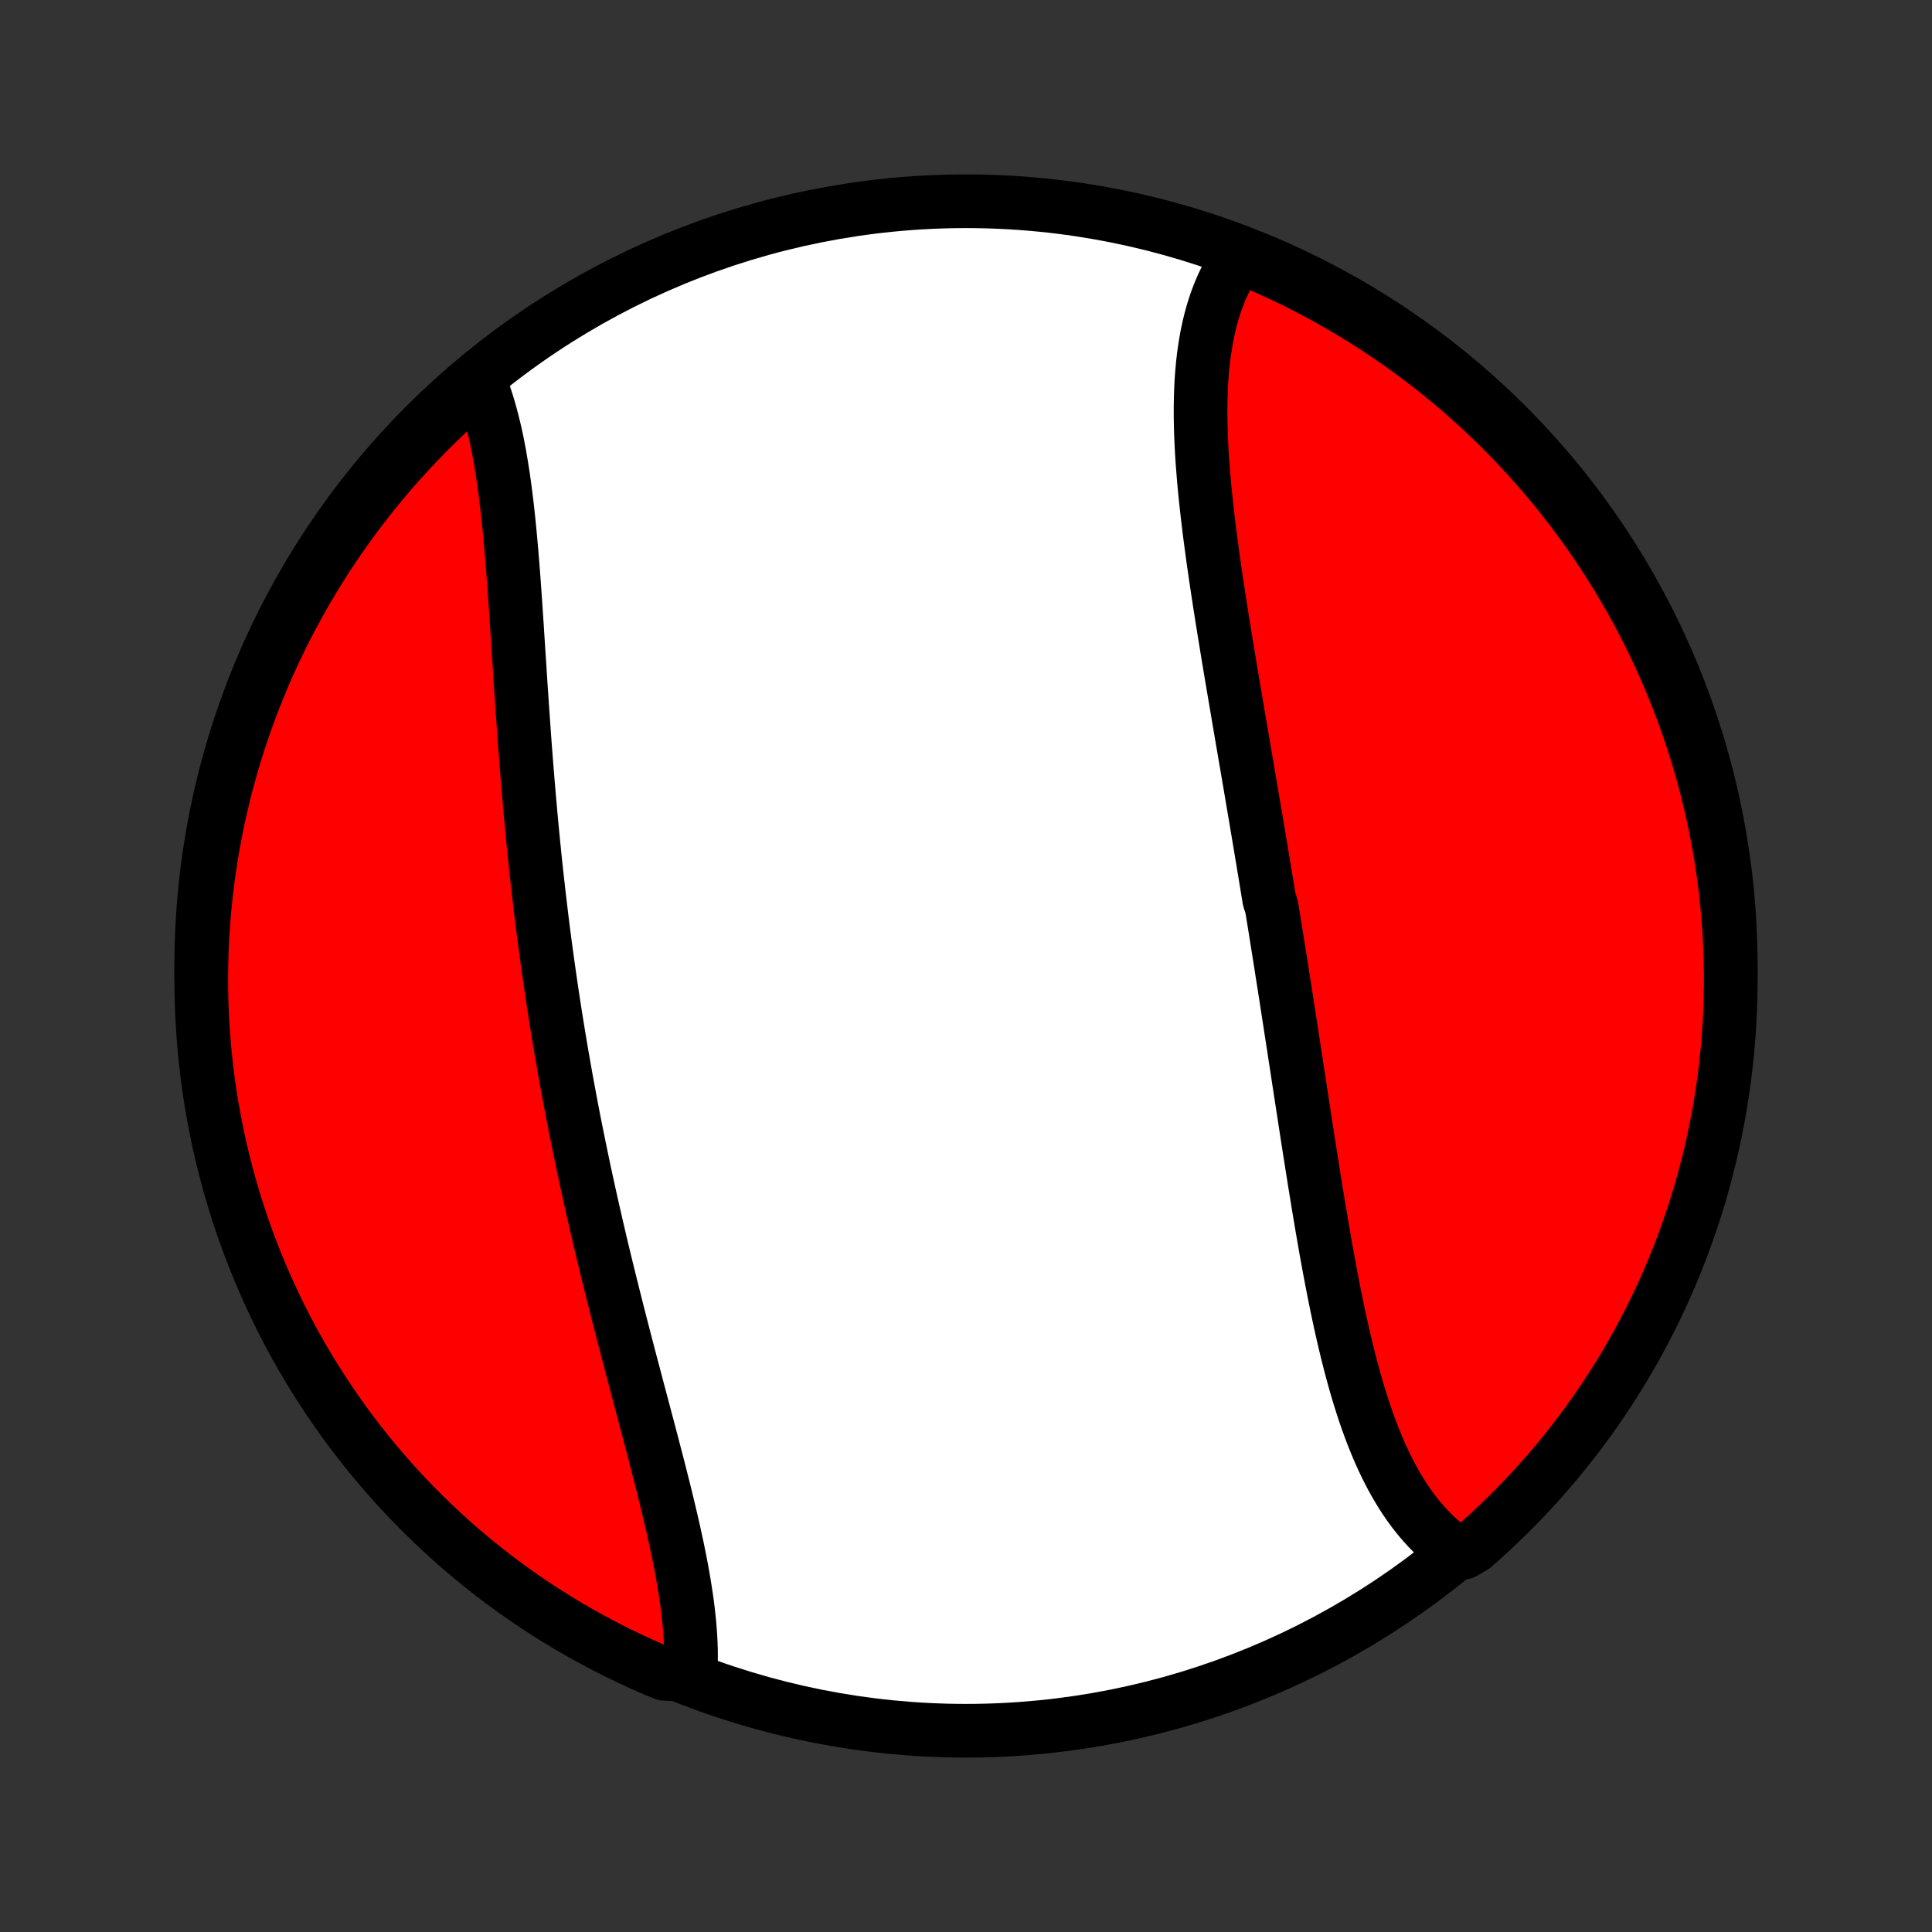 <?xml version="1.0" encoding="utf-8" standalone="no"?>
<!DOCTYPE svg PUBLIC "-//W3C//DTD SVG 1.1//EN"
  "http://www.w3.org/Graphics/SVG/1.1/DTD/svg11.dtd">
<!-- Created with matplotlib (http://matplotlib.org/) -->
<svg height="72pt" version="1.1" viewBox="0 0 72 72" width="72pt" xmlns="http://www.w3.org/2000/svg" xmlns:xlink="http://www.w3.org/1999/xlink">
 <rect x="0" y="0" width="72" height="72" fill="#333333" stroke="none"/>
 <defs>
  <style type="text/css">
*{stroke-linecap:butt;stroke-linejoin:round;}
  </style>
 </defs>
 <g id="figure_1">
  <g id="patch_1">
   <path d="
M0 72
L72 72
L72 0
L0 0
z
" style="fill:none;"/>
  </g>
  <g id="axes_1">
   <g id="PatchCollection_1">
    <defs>
     <path d="
M36 -7.5
C43.558 -7.5 50.808 -10.503 56.153 -15.848
C61.497 -21.192 64.5 -28.442 64.5 -36
C64.5 -43.558 61.497 -50.808 56.153 -56.153
C50.808 -61.497 43.558 -64.5 36 -64.5
C28.442 -64.5 21.192 -61.497 15.848 -56.153
C10.503 -50.808 7.5 -43.558 7.5 -36
C7.5 -28.442 10.503 -21.192 15.848 -15.848
C21.192 -10.503 28.442 -7.5 36 -7.5
z
" id="C0_0_a811fe30f3"/>
     <path d="
M46.257 -62.546
L46.127 -62.367
L46.004 -62.182
L45.888 -61.993
L45.778 -61.799
L45.675 -61.601
L45.578 -61.399
L45.487 -61.192
L45.402 -60.981
L45.323 -60.767
L45.25 -60.549
L45.182 -60.327
L45.12 -60.102
L45.063 -59.873
L45.012 -59.642
L44.965 -59.407
L44.924 -59.169
L44.887 -58.929
L44.854 -58.685
L44.826 -58.44
L44.803 -58.191
L44.783 -57.94
L44.767 -57.688
L44.756 -57.432
L44.747 -57.175
L44.743 -56.916
L44.741 -56.655
L44.743 -56.393
L44.748 -56.128
L44.755 -55.862
L44.766 -55.595
L44.779 -55.326
L44.794 -55.056
L44.812 -54.785
L44.833 -54.513
L44.855 -54.239
L44.879 -53.965
L44.905 -53.689
L44.933 -53.413
L44.963 -53.136
L44.994 -52.858
L45.027 -52.58
L45.061 -52.3
L45.096 -52.021
L45.133 -51.741
L45.171 -51.46
L45.209 -51.179
L45.249 -50.898
L45.29 -50.616
L45.331 -50.334
L45.374 -50.051
L45.417 -49.769
L45.46 -49.486
L45.505 -49.203
L45.549 -48.92
L45.595 -48.637
L45.64 -48.354
L45.687 -48.071
L45.733 -47.788
L45.78 -47.504
L45.827 -47.221
L45.874 -46.938
L45.922 -46.655
L45.97 -46.371
L46.018 -46.088
L46.066 -45.805
L46.114 -45.522
L46.162 -45.239
L46.21 -44.957
L46.258 -44.674
L46.307 -44.392
L46.355 -44.109
L46.403 -43.827
L46.452 -43.545
L46.5 -43.262
L46.548 -42.98
L46.596 -42.699
L46.644 -42.417
L46.692 -42.135
L46.739 -41.853
L46.787 -41.572
L46.834 -41.29
L46.882 -41.009
L46.929 -40.727
L46.976 -40.446
L47.023 -40.165
L47.07 -39.884
L47.116 -39.603
L47.163 -39.322
L47.209 -39.04
L47.255 -38.759
L47.301 -38.478
L47.392 -38.197
L47.438 -37.916
L47.483 -37.635
L47.529 -37.353
L47.574 -37.072
L47.618 -36.791
L47.663 -36.51
L47.708 -36.228
L47.752 -35.947
L47.796 -35.665
L47.841 -35.383
L47.885 -35.101
L47.929 -34.819
L47.972 -34.537
L48.016 -34.255
L48.06 -33.973
L48.103 -33.69
L48.147 -33.408
L48.191 -33.125
L48.234 -32.842
L48.277 -32.559
L48.321 -32.276
L48.364 -31.993
L48.407 -31.71
L48.451 -31.427
L48.494 -31.143
L48.538 -30.859
L48.582 -30.576
L48.625 -30.292
L48.669 -30.008
L48.713 -29.724
L48.757 -29.44
L48.801 -29.156
L48.846 -28.872
L48.891 -28.588
L48.936 -28.304
L48.981 -28.02
L49.027 -27.736
L49.073 -27.453
L49.119 -27.169
L49.166 -26.886
L49.214 -26.603
L49.261 -26.32
L49.31 -26.038
L49.359 -25.756
L49.408 -25.474
L49.459 -25.193
L49.51 -24.913
L49.562 -24.633
L49.615 -24.353
L49.669 -24.075
L49.723 -23.797
L49.779 -23.52
L49.836 -23.244
L49.894 -22.968
L49.953 -22.695
L50.014 -22.422
L50.076 -22.15
L50.14 -21.88
L50.205 -21.611
L50.272 -21.344
L50.34 -21.079
L50.411 -20.815
L50.483 -20.553
L50.557 -20.294
L50.634 -20.036
L50.713 -19.781
L50.794 -19.528
L50.877 -19.277
L50.964 -19.029
L51.053 -18.784
L51.144 -18.542
L51.239 -18.303
L51.336 -18.067
L51.437 -17.834
L51.541 -17.605
L51.648 -17.38
L51.759 -17.159
L51.873 -16.941
L51.991 -16.728
L52.113 -16.519
L52.239 -16.314
L52.368 -16.114
L52.502 -15.919
L52.64 -15.729
L52.782 -15.544
L52.929 -15.364
L53.08 -15.19
L53.235 -15.021
L53.395 -14.858
L53.56 -14.702
L53.729 -14.551
L53.904 -14.407
L54.083 -14.269
L54.545 -14.139
L54.92 -14.359
L55.289 -14.686
L55.653 -15.02
L56.01 -15.36
L56.361 -15.706
L56.706 -16.058
L57.044 -16.416
L57.377 -16.781
L57.702 -17.151
L58.022 -17.527
L58.334 -17.909
L58.639 -18.296
L58.938 -18.688
L59.23 -19.086
L59.514 -19.489
L59.792 -19.897
L60.062 -20.309
L60.325 -20.727
L60.581 -21.149
L60.828 -21.576
L61.069 -22.007
L61.302 -22.443
L61.527 -22.882
L61.744 -23.326
L61.954 -23.773
L62.155 -24.224
L62.349 -24.679
L62.534 -25.137
L62.712 -25.599
L62.881 -26.064
L63.042 -26.531
L63.195 -27.002
L63.34 -27.475
L63.476 -27.951
L63.604 -28.43
L63.724 -28.91
L63.835 -29.393
L63.937 -29.878
L64.031 -30.365
L64.117 -30.853
L64.194 -31.343
L64.262 -31.834
L64.322 -32.327
L64.373 -32.821
L64.416 -33.316
L64.45 -33.811
L64.475 -34.308
L64.491 -34.804
L64.499 -35.301
L64.499 -35.799
L64.489 -36.296
L64.471 -36.794
L64.444 -37.291
L64.408 -37.787
L64.364 -38.283
L64.311 -38.779
L64.25 -39.273
L64.18 -39.767
L64.101 -40.26
L64.014 -40.751
L63.918 -41.24
L63.814 -41.729
L63.701 -42.215
L63.58 -42.699
L63.451 -43.182
L63.313 -43.662
L63.167 -44.14
L63.012 -44.615
L62.849 -45.088
L62.678 -45.558
L62.499 -46.025
L62.312 -46.489
L62.117 -46.95
L61.914 -47.408
L61.703 -47.862
L61.484 -48.312
L61.258 -48.759
L61.024 -49.202
L60.782 -49.641
L60.532 -50.075
L60.275 -50.506
L60.011 -50.932
L59.739 -51.353
L59.461 -51.77
L59.175 -52.182
L58.882 -52.589
L58.582 -52.991
L58.275 -53.387
L57.961 -53.779
L57.641 -54.165
L57.314 -54.545
L56.98 -54.92
L56.64 -55.289
L56.294 -55.653
L55.942 -56.01
L55.584 -56.361
L55.219 -56.706
L54.849 -57.044
L54.473 -57.377
L54.092 -57.702
L53.704 -58.022
L53.312 -58.334
L52.914 -58.639
L52.511 -58.938
L52.103 -59.23
L51.691 -59.514
L51.273 -59.792
L50.851 -60.062
L50.424 -60.325
L49.993 -60.581
L49.557 -60.828
L49.118 -61.069
L48.674 -61.302
L48.227 -61.527
L47.776 -61.744
L47.321 -61.954
L46.862 -62.155
z
" id="C0_1_d9cecdd93c"/>
     <path d="
M17.841 -57.857
L17.924 -57.648
L18.004 -57.435
L18.08 -57.218
L18.152 -56.996
L18.22 -56.769
L18.285 -56.539
L18.347 -56.304
L18.406 -56.066
L18.462 -55.824
L18.515 -55.579
L18.565 -55.33
L18.613 -55.078
L18.657 -54.823
L18.7 -54.564
L18.741 -54.303
L18.779 -54.039
L18.816 -53.773
L18.85 -53.504
L18.883 -53.233
L18.915 -52.96
L18.944 -52.684
L18.973 -52.407
L19 -52.127
L19.026 -51.846
L19.051 -51.563
L19.075 -51.279
L19.099 -50.993
L19.121 -50.706
L19.143 -50.418
L19.164 -50.128
L19.185 -49.838
L19.205 -49.546
L19.225 -49.254
L19.244 -48.96
L19.264 -48.666
L19.283 -48.371
L19.302 -48.076
L19.321 -47.78
L19.34 -47.484
L19.36 -47.187
L19.379 -46.89
L19.398 -46.592
L19.418 -46.294
L19.438 -45.996
L19.458 -45.698
L19.479 -45.4
L19.5 -45.101
L19.521 -44.803
L19.542 -44.504
L19.564 -44.206
L19.587 -43.907
L19.61 -43.609
L19.634 -43.311
L19.658 -43.012
L19.683 -42.714
L19.708 -42.416
L19.734 -42.119
L19.76 -41.821
L19.787 -41.524
L19.815 -41.227
L19.843 -40.93
L19.872 -40.633
L19.902 -40.337
L19.932 -40.04
L19.963 -39.744
L19.995 -39.449
L20.028 -39.153
L20.061 -38.858
L20.095 -38.563
L20.13 -38.268
L20.165 -37.974
L20.201 -37.68
L20.238 -37.386
L20.276 -37.092
L20.314 -36.798
L20.354 -36.505
L20.394 -36.212
L20.435 -35.919
L20.476 -35.627
L20.519 -35.334
L20.562 -35.042
L20.606 -34.75
L20.651 -34.458
L20.696 -34.166
L20.743 -33.874
L20.79 -33.583
L20.838 -33.291
L20.887 -33
L20.936 -32.709
L20.987 -32.418
L21.038 -32.127
L21.09 -31.836
L21.143 -31.546
L21.197 -31.255
L21.251 -30.964
L21.306 -30.673
L21.362 -30.383
L21.419 -30.092
L21.477 -29.802
L21.536 -29.511
L21.595 -29.221
L21.655 -28.93
L21.716 -28.639
L21.777 -28.349
L21.84 -28.058
L21.903 -27.768
L21.967 -27.477
L22.032 -27.186
L22.097 -26.896
L22.164 -26.605
L22.23 -26.314
L22.298 -26.024
L22.366 -25.733
L22.435 -25.442
L22.505 -25.151
L22.575 -24.861
L22.646 -24.57
L22.718 -24.279
L22.79 -23.989
L22.863 -23.698
L22.936 -23.408
L23.009 -23.117
L23.083 -22.827
L23.158 -22.537
L23.233 -22.247
L23.308 -21.957
L23.384 -21.667
L23.459 -21.378
L23.535 -21.089
L23.612 -20.8
L23.688 -20.511
L23.764 -20.223
L23.841 -19.935
L23.917 -19.647
L23.993 -19.36
L24.069 -19.074
L24.145 -18.788
L24.22 -18.502
L24.295 -18.218
L24.369 -17.933
L24.443 -17.65
L24.516 -17.368
L24.588 -17.086
L24.659 -16.805
L24.73 -16.525
L24.799 -16.246
L24.866 -15.969
L24.933 -15.692
L24.998 -15.417
L25.061 -15.143
L25.123 -14.87
L25.182 -14.598
L25.24 -14.329
L25.295 -14.06
L25.348 -13.794
L25.399 -13.529
L25.446 -13.266
L25.491 -13.005
L25.533 -12.746
L25.572 -12.489
L25.608 -12.234
L25.64 -11.981
L25.668 -11.731
L25.693 -11.483
L25.713 -11.238
L25.73 -10.995
L25.742 -10.755
L25.75 -10.518
L25.752 -10.283
L25.75 -10.052
L25.743 -9.824
L25.207 -9.599
L24.748 -9.623
L24.293 -9.815
L23.841 -10.015
L23.393 -10.224
L22.949 -10.44
L22.509 -10.664
L22.073 -10.896
L21.641 -11.135
L21.213 -11.382
L20.791 -11.636
L20.372 -11.898
L19.959 -12.167
L19.55 -12.443
L19.146 -12.727
L18.748 -13.017
L18.354 -13.315
L17.966 -13.62
L17.584 -13.931
L17.207 -14.249
L16.836 -14.574
L16.471 -14.905
L16.112 -15.243
L15.758 -15.587
L15.411 -15.937
L15.071 -16.293
L14.736 -16.655
L14.408 -17.024
L14.087 -17.398
L13.772 -17.777
L13.464 -18.163
L13.163 -18.553
L12.869 -18.949
L12.582 -19.35
L12.302 -19.757
L12.029 -20.168
L11.764 -20.584
L11.506 -21.004
L11.255 -21.43
L11.012 -21.859
L10.777 -22.293
L10.549 -22.732
L10.329 -23.174
L10.117 -23.62
L9.913 -24.07
L9.717 -24.523
L9.528 -24.98
L9.348 -25.441
L9.176 -25.904
L9.012 -26.371
L8.856 -26.841
L8.709 -27.313
L8.57 -27.788
L8.439 -28.266
L8.316 -28.746
L8.202 -29.228
L8.097 -29.712
L8 -30.198
L7.911 -30.686
L7.831 -31.175
L7.76 -31.666
L7.697 -32.158
L7.643 -32.652
L7.598 -33.146
L7.561 -33.642
L7.533 -34.138
L7.513 -34.634
L7.502 -35.131
L7.5 -35.629
L7.507 -36.126
L7.522 -36.623
L7.546 -37.121
L7.579 -37.617
L7.62 -38.114
L7.67 -38.61
L7.728 -39.105
L7.795 -39.598
L7.871 -40.091
L7.955 -40.583
L8.048 -41.073
L8.149 -41.562
L8.259 -42.049
L8.377 -42.534
L8.504 -43.017
L8.639 -43.498
L8.782 -43.977
L8.934 -44.453
L9.094 -44.927
L9.262 -45.398
L9.438 -45.866
L9.623 -46.331
L9.815 -46.793
L10.015 -47.252
L10.224 -47.707
L10.44 -48.159
L10.664 -48.607
L10.896 -49.051
L11.135 -49.491
L11.382 -49.927
L11.636 -50.359
L11.898 -50.787
L12.167 -51.209
L12.443 -51.628
L12.727 -52.041
L13.017 -52.45
L13.315 -52.854
L13.62 -53.252
L13.931 -53.646
L14.249 -54.033
L14.574 -54.416
L14.905 -54.793
L15.243 -55.164
L15.587 -55.529
L15.937 -55.888
L16.293 -56.242
L16.655 -56.589
L17.024 -56.929
L17.398 -57.264
z
" id="C0_2_71f796407e"/>
    </defs>
    <g clip-path="url(#p1bffca34e9)">
     <use style="fill:#ffffff;stroke:#000000;stroke-width:2.0;" x="0.0" xlink:href="#C0_0_a811fe30f3" y="72.0"/>
    </g>
    <g clip-path="url(#p1bffca34e9)">
     <use style="fill:#ff0000;stroke:#000000;stroke-width:2.0;" x="0.0" xlink:href="#C0_1_d9cecdd93c" y="72.0"/>
    </g>
    <g clip-path="url(#p1bffca34e9)">
     <use style="fill:#ff0000;stroke:#000000;stroke-width:2.0;" x="0.0" xlink:href="#C0_2_71f796407e" y="72.0"/>
    </g>
   </g>
  </g>
 </g>
 <defs>
  <clipPath id="p1bffca34e9">
   <rect height="72.0" width="72.0" x="0.0" y="0.0"/>
  </clipPath>
 </defs>
</svg>
